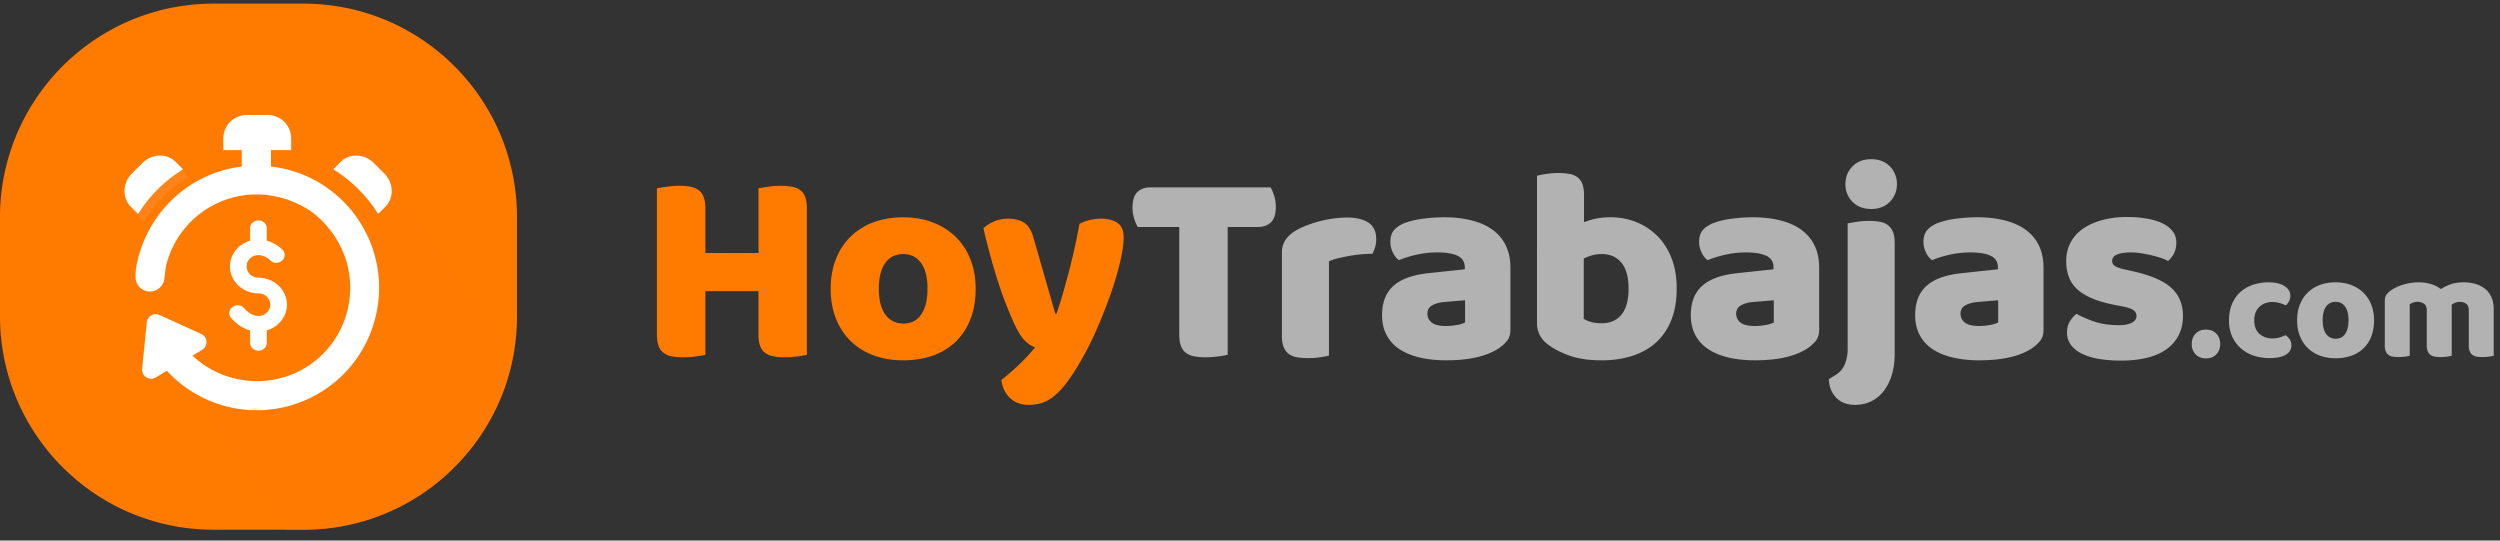<svg xmlns="http://www.w3.org/2000/svg" width="185" height="40" viewBox="0 0 185 40">
    <rect x="0" y="0" width="185" height="40" fill="#333333" stroke="none"/>
    <g fill="none" fill-rule="evenodd">
        <path fill="#FF7B00" d="M59.71 26.254c-.15.042-.386.082-.706.123a7.58 7.58 0 0 1-.952.061c-.315 0-.591-.023-.83-.072a1.454 1.454 0 0 1-.603-.255 1.1 1.1 0 0 1-.369-.513c-.082-.217-.123-.504-.123-.86v-3.193h-3.93v4.71c-.15.04-.387.081-.707.122a7.57 7.57 0 0 1-.952.061c-.314 0-.59-.023-.829-.072a1.458 1.458 0 0 1-.604-.255 1.105 1.105 0 0 1-.368-.513c-.082-.217-.124-.504-.124-.86V13.93c.151-.027.39-.064.717-.112.328-.047.641-.072.942-.072.314 0 .59.025.83.072.238.048.44.133.603.256.164.122.287.294.369.512.081.218.123.504.123.86v3.275h3.93v-4.79c.15-.028.39-.065.717-.113a6.65 6.65 0 0 1 .94-.072c.315 0 .592.025.83.072.24.048.44.133.604.256.164.122.287.294.369.512.082.218.123.504.123.86v10.81zM65.033 21.361c0 .833.16 1.47.48 1.914.321.444.768.666 1.342.666.573 0 1.013-.226 1.32-.676.307-.45.46-1.085.46-1.904s-.156-1.45-.47-1.893c-.314-.443-.757-.666-1.33-.666-.575 0-1.018.223-1.332.666-.314.444-.47 1.074-.47 1.893m7.165 0c0 .847-.13 1.6-.389 2.262a4.578 4.578 0 0 1-1.095 1.669 4.65 4.65 0 0 1-1.69 1.023c-.654.233-1.385.349-2.19.349-.805 0-1.535-.123-2.19-.368a4.836 4.836 0 0 1-1.69-1.055 4.7 4.7 0 0 1-1.095-1.67c-.26-.654-.389-1.39-.389-2.21 0-.805.13-1.535.389-2.19.26-.655.624-1.211 1.095-1.669a4.836 4.836 0 0 1 1.69-1.055c.655-.245 1.385-.368 2.19-.368.805 0 1.536.127 2.19.38a4.93 4.93 0 0 1 1.69 1.064 4.697 4.697 0 0 1 1.095 1.668c.259.655.389 1.379.389 2.17M74.983 23.798c-.15-.341-.311-.724-.481-1.147a26.075 26.075 0 0 1-.533-1.454 38.98 38.98 0 0 1-.573-1.873 63.036 63.036 0 0 1-.625-2.426c.192-.19.447-.358.768-.502a2.55 2.55 0 0 1 1.055-.214c.477 0 .873.099 1.187.296.313.198.546.57.696 1.116l1.617 5.63h.082c.164-.463.324-.969.482-1.515.157-.546.31-1.108.46-1.689.15-.58.29-1.16.42-1.74.13-.58.242-1.15.338-1.71a3.41 3.41 0 0 1 1.617-.388c.477 0 .873.102 1.188.307.313.205.47.56.47 1.064 0 .369-.048.796-.143 1.28a18.9 18.9 0 0 1-.38 1.546c-.156.546-.34 1.109-.551 1.688-.213.58-.434 1.15-.666 1.71-.233.56-.471 1.088-.717 1.586-.245.499-.484.945-.716 1.342a14.319 14.319 0 0 1-1.065 1.637 5.851 5.851 0 0 1-.941.993c-.3.239-.6.402-.901.491-.3.089-.615.134-.942.134-.574 0-1.037-.171-1.392-.513-.355-.34-.567-.784-.635-1.33.437-.34.874-.72 1.31-1.136.437-.417.833-.843 1.188-1.28-.232-.068-.481-.228-.747-.481-.266-.252-.557-.727-.87-1.422"/>
        <path fill="#B3B2B2" d="M84.195 16.796a2.635 2.635 0 0 1-.265-.614 2.686 2.686 0 0 1-.124-.82c0-.532.12-.914.359-1.146.238-.232.549-.348.93-.348h8.927c.095.15.184.355.265.614.083.26.124.532.124.82 0 .531-.12.914-.358 1.145-.239.233-.55.349-.932.349h-2.272v9.458c-.15.042-.386.082-.707.123-.32.041-.638.061-.951.061a4.21 4.21 0 0 1-.83-.072 1.454 1.454 0 0 1-.604-.255 1.107 1.107 0 0 1-.368-.512c-.082-.218-.123-.505-.123-.86v-7.943h-3.071zM98.342 26.315a6.638 6.638 0 0 1-1.556.185c-.3 0-.57-.021-.81-.062a1.384 1.384 0 0 1-.603-.245 1.183 1.183 0 0 1-.378-.502c-.09-.212-.134-.488-.134-.829V18.72c0-.313.058-.584.174-.808.116-.226.284-.427.502-.604.219-.178.487-.339.808-.481a8.492 8.492 0 0 1 2.181-.635c.396-.061.792-.093 1.187-.093.656 0 1.174.127 1.557.38.382.252.572.664.572 1.238 0 .191-.027.379-.081.563a2.585 2.585 0 0 1-.205.502 9.705 9.705 0 0 0-1.76.164c-.287.054-.557.112-.81.173a3.575 3.575 0 0 0-.644.215v6.981zM107.022 24.125c.232 0 .488-.024.768-.072.28-.048.488-.113.624-.194V22.22l-1.473.122c-.383.028-.696.11-.943.247a.662.662 0 0 0-.368.614c0 .273.105.495.317.665.212.17.57.256 1.075.256m-.163-8.046c.736 0 1.408.075 2.016.226.607.15 1.126.378 1.556.686.43.307.76.695.992 1.166.233.47.348 1.027.348 1.669v4.585c0 .355-.098.646-.297.87a2.95 2.95 0 0 1-.705.584c-.888.532-2.137.799-3.747.799-.723 0-1.376-.07-1.955-.205-.58-.136-1.078-.341-1.495-.615a2.825 2.825 0 0 1-.962-1.044c-.225-.422-.338-.914-.338-1.474 0-.941.28-1.664.84-2.17.56-.504 1.425-.818 2.6-.941l2.682-.287v-.143c0-.396-.175-.68-.522-.85-.348-.17-.85-.255-1.505-.255-.52 0-1.023.054-1.515.163-.492.109-.935.246-1.33.41-.179-.123-.329-.31-.451-.564a1.783 1.783 0 0 1-.184-.788c0-.355.085-.637.255-.85.171-.211.434-.392.789-.541a6.14 6.14 0 0 1 1.402-.329 12.224 12.224 0 0 1 1.526-.102M118.528 23.92c.627 0 1.116-.215 1.464-.645.348-.43.522-1.067.522-1.914 0-.86-.178-1.501-.533-1.925-.355-.422-.832-.634-1.433-.634-.273 0-.509.028-.706.082a3.966 3.966 0 0 0-.645.246v4.462c.15.096.33.175.543.236.211.062.474.092.788.092zm-4.79-10.912c.136-.04.353-.085.654-.133.3-.047.607-.072.92-.072.301 0 .571.021.81.063.238.04.44.121.604.245.163.123.286.29.368.501.082.212.123.488.123.83v2.005c.34-.135.666-.23.973-.286a5.791 5.791 0 0 1 1.013-.082 5.03 5.03 0 0 1 1.863.348c.587.232 1.105.57 1.556 1.014.45.444.805.992 1.065 1.648.259.655.388 1.412.388 2.272 0 .887-.133 1.662-.4 2.324a4.426 4.426 0 0 1-1.114 1.648c-.478.437-1.062.767-1.751.994-.69.224-1.45.337-2.282.337-.902 0-1.666-.106-2.293-.318-.629-.211-1.16-.474-1.598-.788-.6-.423-.9-.969-.9-1.638V13.008zM129.869 24.125c.232 0 .488-.024.768-.072.28-.048.488-.113.624-.194V22.22l-1.473.122c-.383.028-.696.11-.943.247a.662.662 0 0 0-.368.614c0 .273.106.495.317.665.212.17.57.256 1.075.256m-.163-8.046c.736 0 1.408.075 2.016.226.607.15 1.126.378 1.556.686.43.307.76.695.993 1.166.232.47.347 1.027.347 1.669v4.585c0 .355-.098.646-.296.87a2.95 2.95 0 0 1-.706.584c-.888.532-2.136.799-3.747.799-.723 0-1.375-.07-1.955-.205-.58-.136-1.078-.341-1.494-.615a2.821 2.821 0 0 1-.963-1.044c-.225-.422-.338-.914-.338-1.474 0-.941.28-1.664.84-2.17.56-.504 1.426-.818 2.6-.941l2.682-.287v-.143c0-.396-.174-.68-.522-.85-.348-.17-.85-.255-1.505-.255a6.97 6.97 0 0 0-1.515.163c-.49.109-.935.246-1.33.41-.179-.123-.328-.31-.451-.564a1.783 1.783 0 0 1-.184-.788c0-.355.085-.637.255-.85.171-.211.434-.392.789-.541a6.14 6.14 0 0 1 1.402-.329 12.224 12.224 0 0 1 1.526-.102M136.563 13.623c0-.52.174-.956.522-1.31.348-.356.808-.533 1.382-.533.574 0 1.033.177 1.382.532a1.8 1.8 0 0 1 .522 1.31 1.8 1.8 0 0 1-.522 1.311c-.349.355-.808.532-1.382.532-.574 0-1.034-.177-1.382-.532a1.797 1.797 0 0 1-.522-1.31zm-.696 14.105c.3-.192.518-.454.655-.788a2.93 2.93 0 0 0 .205-1.116V16.53c.15-.028.372-.065.666-.113a5.543 5.543 0 0 1 1.698-.01c.24.04.44.123.605.246.164.122.29.29.378.501.09.212.133.489.133.829v8.169c0 .572-.068 1.091-.205 1.556a3.703 3.703 0 0 1-.583 1.198c-.252.334-.56.593-.921.777a2.648 2.648 0 0 1-1.219.276c-.6 0-1.071-.18-1.412-.542-.34-.362-.518-.816-.532-1.361l.532-.328zM146.472 24.125c.232 0 .488-.024.768-.072.28-.048.487-.113.624-.194V22.22l-1.473.122c-.383.028-.697.11-.942.247a.661.661 0 0 0-.37.614c0 .273.106.495.318.665.212.17.57.256 1.075.256m-.163-8.046c.736 0 1.408.075 2.016.226.607.15 1.126.378 1.555.686.43.307.761.695.994 1.166.232.47.347 1.027.347 1.669v4.585c0 .355-.098.646-.296.87a2.95 2.95 0 0 1-.706.584c-.888.532-2.136.799-3.747.799a8.59 8.59 0 0 1-1.955-.205c-.58-.136-1.079-.341-1.495-.615a2.827 2.827 0 0 1-.962-1.044c-.225-.422-.338-.914-.338-1.474 0-.941.28-1.664.84-2.17.56-.504 1.426-.818 2.6-.941l2.682-.287v-.143c0-.396-.174-.68-.522-.85-.348-.17-.85-.255-1.505-.255-.519 0-1.024.054-1.516.163-.49.109-.934.246-1.33.41-.178-.123-.328-.31-.45-.564a1.783 1.783 0 0 1-.184-.788c0-.355.085-.637.256-.85.17-.211.432-.392.788-.541a6.14 6.14 0 0 1 1.403-.329 12.216 12.216 0 0 1 1.525-.102M161.539 23.368c0 1.036-.388 1.85-1.166 2.436-.779.586-1.925.88-3.44.88-.573 0-1.105-.041-1.597-.123a4.564 4.564 0 0 1-1.259-.379 2.24 2.24 0 0 1-.818-.644 1.475 1.475 0 0 1-.298-.922c0-.328.068-.604.205-.83.136-.224.3-.411.491-.562.396.218.85.413 1.362.584.512.17 1.102.255 1.77.255.423 0 .747-.061.973-.184.225-.122.338-.287.338-.491a.513.513 0 0 0-.246-.45c-.164-.11-.437-.198-.82-.267l-.613-.122c-1.188-.232-2.072-.597-2.651-1.095-.58-.499-.87-1.212-.87-2.14 0-.505.109-.963.327-1.371.218-.41.526-.752.921-1.024.397-.274.871-.484 1.424-.635a6.992 6.992 0 0 1 1.832-.225c.504 0 .979.038 1.423.112.443.075.829.188 1.156.339.328.15.587.344.778.583.191.238.287.522.287.85 0 .313-.058.583-.174.807a1.828 1.828 0 0 1-.44.564 2.48 2.48 0 0 0-.492-.215 7.792 7.792 0 0 0-.716-.205 10.048 10.048 0 0 0-.789-.153 4.851 4.851 0 0 0-.726-.061c-.45 0-.798.05-1.045.152-.245.103-.368.263-.368.482 0 .15.069.273.205.369.136.095.396.184.778.265l.634.144c1.31.3 2.242.713 2.795 1.239.553.525.829 1.204.829 2.037M162.188 25.456c0-.305.094-.558.282-.761.189-.202.446-.304.772-.304s.583.102.77.304c.19.203.284.456.284.76 0 .305-.094.559-.283.762-.188.202-.445.304-.771.304s-.583-.102-.772-.304a1.078 1.078 0 0 1-.282-.761M168.15 22.348c-.18 0-.353.029-.516.087a1.195 1.195 0 0 0-.424.256 1.262 1.262 0 0 0-.288.417 1.47 1.47 0 0 0-.108.587c0 .45.129.786.386 1.01.257.225.57.338.94.338.217 0 .405-.026.564-.077.16-.05.301-.104.424-.162.145.101.254.212.326.331.072.12.11.262.11.43 0 .297-.143.527-.425.69-.283.162-.674.244-1.174.244-.455 0-.868-.067-1.238-.2a2.805 2.805 0 0 1-.951-.566 2.501 2.501 0 0 1-.614-.875 2.86 2.86 0 0 1-.217-1.13c0-.478.077-.897.234-1.255.156-.359.367-.654.635-.886.268-.231.578-.406.93-.521a3.543 3.543 0 0 1 1.113-.174c.521 0 .924.095 1.206.282.283.19.424.432.424.728a.794.794 0 0 1-.098.386c-.065.12-.141.223-.228.31a3.526 3.526 0 0 0-.445-.169 1.879 1.879 0 0 0-.566-.08M171.878 23.695c0 .442.084.781.255 1.016a.83.83 0 0 0 .711.354c.304 0 .538-.12.701-.36.163-.238.244-.575.244-1.01 0-.434-.083-.77-.249-1.004a.816.816 0 0 0-.706-.354.817.817 0 0 0-.707.354c-.166.235-.25.57-.25 1.004m3.804 0c0 .45-.07.85-.207 1.201a2.442 2.442 0 0 1-.58.886c-.251.238-.55.42-.898.543a3.459 3.459 0 0 1-1.162.185c-.428 0-.816-.065-1.163-.196a2.476 2.476 0 0 1-1.478-1.445 3.144 3.144 0 0 1-.206-1.174c0-.427.068-.814.207-1.162.137-.348.33-.643.581-.886.25-.242.548-.43.896-.56.347-.13.735-.195 1.163-.195.428 0 .814.067 1.162.201.348.135.647.322.897.565.25.243.443.538.581.885.138.348.207.732.207 1.152M179.006 20.892c.297 0 .588.042.875.125.285.083.534.208.744.375a3.25 3.25 0 0 1 .733-.359c.272-.094.6-.141.984-.141.275 0 .544.037.81.109.264.073.5.186.706.342.206.155.37.362.494.619.123.257.184.571.184.94v3.423a3.522 3.522 0 0 1-.825.098c-.16 0-.302-.011-.43-.033a.729.729 0 0 1-.32-.13.628.628 0 0 1-.201-.266 1.16 1.16 0 0 1-.07-.44v-2.597c0-.217-.062-.376-.186-.473-.123-.098-.289-.148-.5-.148a.88.88 0 0 0-.326.072.945.945 0 0 0-.26.147.348.348 0 0 1 .01.081v3.689c-.079.022-.196.043-.353.065a3.42 3.42 0 0 1-.472.033 2.56 2.56 0 0 1-.43-.033.728.728 0 0 1-.32-.13.627.627 0 0 1-.2-.266 1.144 1.144 0 0 1-.072-.44v-2.597c0-.217-.067-.376-.2-.473a.797.797 0 0 0-.484-.148.872.872 0 0 0-.337.06c-.094.04-.174.079-.24.115v3.814a3.497 3.497 0 0 1-.825.098c-.159 0-.302-.011-.43-.033a.735.735 0 0 1-.32-.13.621.621 0 0 1-.2-.266 1.158 1.158 0 0 1-.071-.44v-3.282c0-.196.042-.351.125-.467.083-.115.197-.225.342-.326.246-.174.553-.315.918-.424a4.014 4.014 0 0 1 1.147-.163"/>
        <path fill="#FF7B00" d="M34.534 33.585l.21-.252a15.883 15.883 0 0 0 .773-1.038 15.723 15.723 0 0 0 2.74-8.893v-7.336a15.752 15.752 0 0 0-1.057-5.684l-.06-.154a14.21 14.21 0 0 0-.198-.476l-.04-.087a15.466 15.466 0 0 0-1.2-2.21 18.23 18.23 0 0 0-.263-.393l-.11-.155a16.125 16.125 0 0 0-.288-.393c-.01-.015-.022-.028-.033-.042-.214-.281-.44-.554-.672-.819l-.1-.116c-.098-.109-.198-.214-.297-.32l-.175-.183a14.355 14.355 0 0 0-.494-.483c-.097-.091-.194-.183-.295-.272-.072-.065-.146-.128-.22-.192-.142-.12-.285-.24-.431-.357-.12-.096-.237-.19-.36-.283-.092-.07-.187-.137-.282-.205-.094-.068-.188-.136-.283-.202-.096-.065-.192-.128-.289-.192a14.748 14.748 0 0 0-.922-.56c-.09-.052-.18-.103-.27-.152a17.165 17.165 0 0 0-1.238-.595c-.085-.037-.17-.07-.255-.105a17.121 17.121 0 0 0-.681-.26c-.139-.05-.279-.097-.419-.142-.087-.028-.174-.057-.262-.083-.164-.05-.33-.096-.496-.141-.064-.018-.129-.037-.194-.053-.23-.06-.461-.113-.695-.16-.062-.014-.127-.024-.19-.036a14.353 14.353 0 0 0-1.535-.222 15.32 15.32 0 0 0-.507-.038c-.08-.005-.158-.011-.238-.015a15.493 15.493 0 0 0-.746-.019h-6.664-.002c-.25 0-.499.007-.746.02-.08.003-.158.009-.237.014-.17.01-.34.022-.508.038l-.269.028A17.573 17.573 0 0 0 12.77.56c-.063.012-.126.022-.19.035-.233.048-.465.102-.694.16L11.69.81c-.166.045-.331.092-.496.142-.088.026-.174.055-.262.083-.14.045-.28.092-.42.142-.09.032-.18.064-.27.099-.138.051-.274.106-.41.161-.085.035-.17.068-.254.104-.168.072-.333.148-.498.225-.087.04-.173.083-.259.125-.162.08-.323.162-.481.247-.091.048-.18.1-.27.15a16.073 16.073 0 0 0-.62.367c-.103.064-.204.13-.304.195-.096.063-.192.126-.287.191-.096.066-.191.135-.286.203-.093.068-.188.134-.281.204a19.332 19.332 0 0 0-.79.64c-.073.064-.148.127-.22.192a15.376 15.376 0 0 0-.497.463c-.098.096-.195.194-.292.292a21.732 21.732 0 0 0-.472.504l-.098.114c-.234.266-.459.539-.674.82-.011.014-.023.027-.033.042-.098.129-.193.26-.287.393a16.706 16.706 0 0 0-.375.548l-.104.163c-.087.137-.172.275-.256.415l-.066.117c-.284.49-.543.995-.774 1.516l-.039.085c-.069.157-.134.317-.197.477l-.061.154a13.816 13.816 0 0 0-.225.623A15.757 15.757 0 0 0 0 16.065v7.337a15.793 15.793 0 0 0 .93 5.348l.102.27a13.492 13.492 0 0 0 .272.67c.056.129.114.256.174.383a12.475 12.475 0 0 0 .351.707l.09.174c.108.197.22.393.336.584.046.076.094.149.14.224.077.123.155.246.236.368a18.156 18.156 0 0 0 .576.81c.092.123.188.243.284.363.05.061.097.123.147.183.143.173.291.344.442.51.047.053.097.103.146.156.11.118.22.235.333.35l.194.19a15.732 15.732 0 0 0 .86.782c.062.052.124.107.187.159.177.144.354.285.537.421l.082.059c.16.118.322.234.487.346.068.047.137.091.205.137a17.187 17.187 0 0 0 .615.386c.13.078.263.153.397.228.073.04.145.082.219.122.164.088.33.172.498.254l.128.065c.21.1.423.197.637.288.064.028.13.052.194.079l.054.021c.009.005.018.008.028.012.128.051.256.102.386.151a16.709 16.709 0 0 0 1.37.44c.043.013.086.025.13.036.041.012.083.024.124.034a13.702 13.702 0 0 0 .475.11c.074.018.15.036.225.052l.099.019c.096.019.194.036.29.054.087.015.173.032.26.046l.073.01c.067.011.135.021.203.03.086.014.173.026.26.037.071.01.144.017.216.025l.097.012.125.014.161.014a22.031 22.031 0 0 0 .53.038l.146.008.146.007c.2.007.4.012.601.012h6.662c.202 0 .403-.005.604-.013.049-.001.096-.004.145-.006l.13-.007a11.465 11.465 0 0 0 .52-.036l.176-.016.122-.014.274-.03.018-.002c.113-.015.226-.031.338-.048l.112-.016.146-.023.139-.025c.13-.023.259-.047.387-.072l.124-.025.092-.02c.205-.044.408-.09.61-.142l.055-.015c.168-.044.334-.09.5-.139.027-.008.053-.017.08-.024l.032-.011.158-.048c.105-.033.209-.067.312-.103l.09-.031.216-.075.149-.056c.177-.066.353-.136.528-.208l.126-.052.121-.053.014-.006a17.051 17.051 0 0 0 .623-.288c.188-.093.375-.188.559-.288l.125-.07c.154-.084.306-.172.457-.262.06-.036.119-.07.178-.107.084-.052.168-.106.252-.16l.025-.016c.076-.049.153-.097.228-.147l.18-.124c.132-.09.262-.184.391-.278.053-.039.107-.077.16-.117.154-.116.305-.236.455-.358.064-.052.128-.104.19-.157.145-.12.287-.243.426-.369a13.958 13.958 0 0 0 .486-.46c.061-.058.122-.117.182-.177.131-.133.26-.268.387-.406a16.789 16.789 0 0 0 .452-.515"/>
        <path fill="#FF7B00" fill-opacity=".5" d="M29.066 13.682a1.79 1.79 0 0 0-.068-.095l-.283-.395.014.101-.657-.655c-.706-.703-1.81-.74-2.467-.08l-.12.12-.816-.162v.726a9 9 0 0 0-2.83-1.267 9.246 9.246 0 0 0-1.17-.207v-.014h1.408v-1.572c0-.867-.703-1.569-1.568-1.569h-1.883c-.866 0-1.57.702-1.57 1.569v1.572h1.364v1.217a9.06 9.06 0 0 0-1.422.291c-.374.002-.76.153-1.146.42a9.014 9.014 0 0 0-.953.49 9.122 9.122 0 0 0-4.275 6.181c-.024.127-.069.363-.063.81.003.286.117.553.322.751.153.15.338.245.544.285l.432 1.725a.662.662 0 0 0-.46.532l-.347 3.443a.674.674 0 0 0 .284.658l.003.001a.667.667 0 0 0 .717.018l.825-.491c.299.325.618.62.953.892L21.233 39.2h1.226c7.477 0 13.737-5.195 15.376-12.172h.006c.037-.139.175-.865.175-.865l-8.95-12.481z" style="mix-blend-mode:multiply"/>
        <path fill="#FF8318" d="M10.653 16.363a10.255 10.255 0 0 1 3.228-3.217l.058-.059-.528-.529c-.658-.66-1.762-.623-2.468.08l-.767.764c-.705.704-.745 1.809-.087 2.468l.527.53.037-.037z" style="mix-blend-mode:multiply"/>
        <path fill="#FFF" d="M21.223 12.533a9.26 9.26 0 0 0-1.17-.208V11.11h1.493v-.869a1.73 1.73 0 0 0-1.731-1.731h-1.557a1.73 1.73 0 0 0-1.731 1.731v.869h1.363v1.217a8.992 8.992 0 0 0-3.521 1.201 9.118 9.118 0 0 0-4.276 6.181c-.024.127-.068.364-.063.81.004.285.118.552.322.751.206.2.468.305.762.305.496-.007.93-.363 1.032-.85a7.47 7.47 0 0 0 .035-.266c.029-.238.09-.734.117-.84.107-.42.254-.833.438-1.23a6.895 6.895 0 0 1 2.727-3.025c2.164-1.29 4.84-1.32 7.164.033.313.182.608.396.878.637 2.053 1.831 2.83 4.464 2.197 6.967a6.87 6.87 0 0 1-3.16 4.243c-2.645 1.576-6.079 1.175-8.298-.93l.71-.422a.668.668 0 0 0 .323-.64.663.663 0 0 0-.444-.568l-3.08-1.398a.663.663 0 0 0-.564.057.663.663 0 0 0-.32.468l-.348 3.444a.674.674 0 0 0 .285.658l.002.001a.666.666 0 0 0 .717.018l.825-.491a9.044 9.044 0 0 0 11.286 1.64 8.987 8.987 0 0 0 4.136-5.555 8.99 8.99 0 0 0-.994-6.854 8.992 8.992 0 0 0-5.555-4.138M10.246 15.791a10.269 10.269 0 0 1 3.228-3.217l.058-.058-.528-.53c-.657-.659-1.762-.623-2.467.08l-.767.765c-.706.703-.745 1.808-.088 2.467l.527.53.037-.037zM28.432 12.83l-.767-.764c-.706-.703-1.81-.739-2.468-.08l-.527.53.058.058c1.284.806 2.4 1.902 3.227 3.217l.037.036.528-.529c.657-.66.618-1.764-.088-2.467"/>
        <path fill="#FFF" d="M19.449 23.322c-.21.079-.762.188-1.389-.519a.633.633 0 0 0-.474-.21.637.637 0 0 0-.4.139.563.563 0 0 0-.215.394.548.548 0 0 0 .14.415c.38.43.832.736 1.307.888l.09.029v.916c0 .32.277.579.617.579.34 0 .617-.26.617-.579v-.92l.086-.03c.848-.293 1.405-1.046 1.405-1.879 0-1.1-.945-1.993-2.108-1.993-.482 0-.875-.375-.875-.836 0-.326.199-.624.507-.76.388-.17.849-.052 1.261.327.246.226.64.22.877-.013a.556.556 0 0 0-.013-.813 2.804 2.804 0 0 0-1.05-.623l-.09-.029v-.918c0-.319-.278-.579-.617-.579-.34 0-.617.26-.617.579v.92l-.088.03c-.839.284-1.404 1.038-1.404 1.879 0 1.099.946 1.993 2.109 1.993.482 0 .875.374.875.836 0 .34-.221.653-.551.777"/>
    </g>
</svg>
